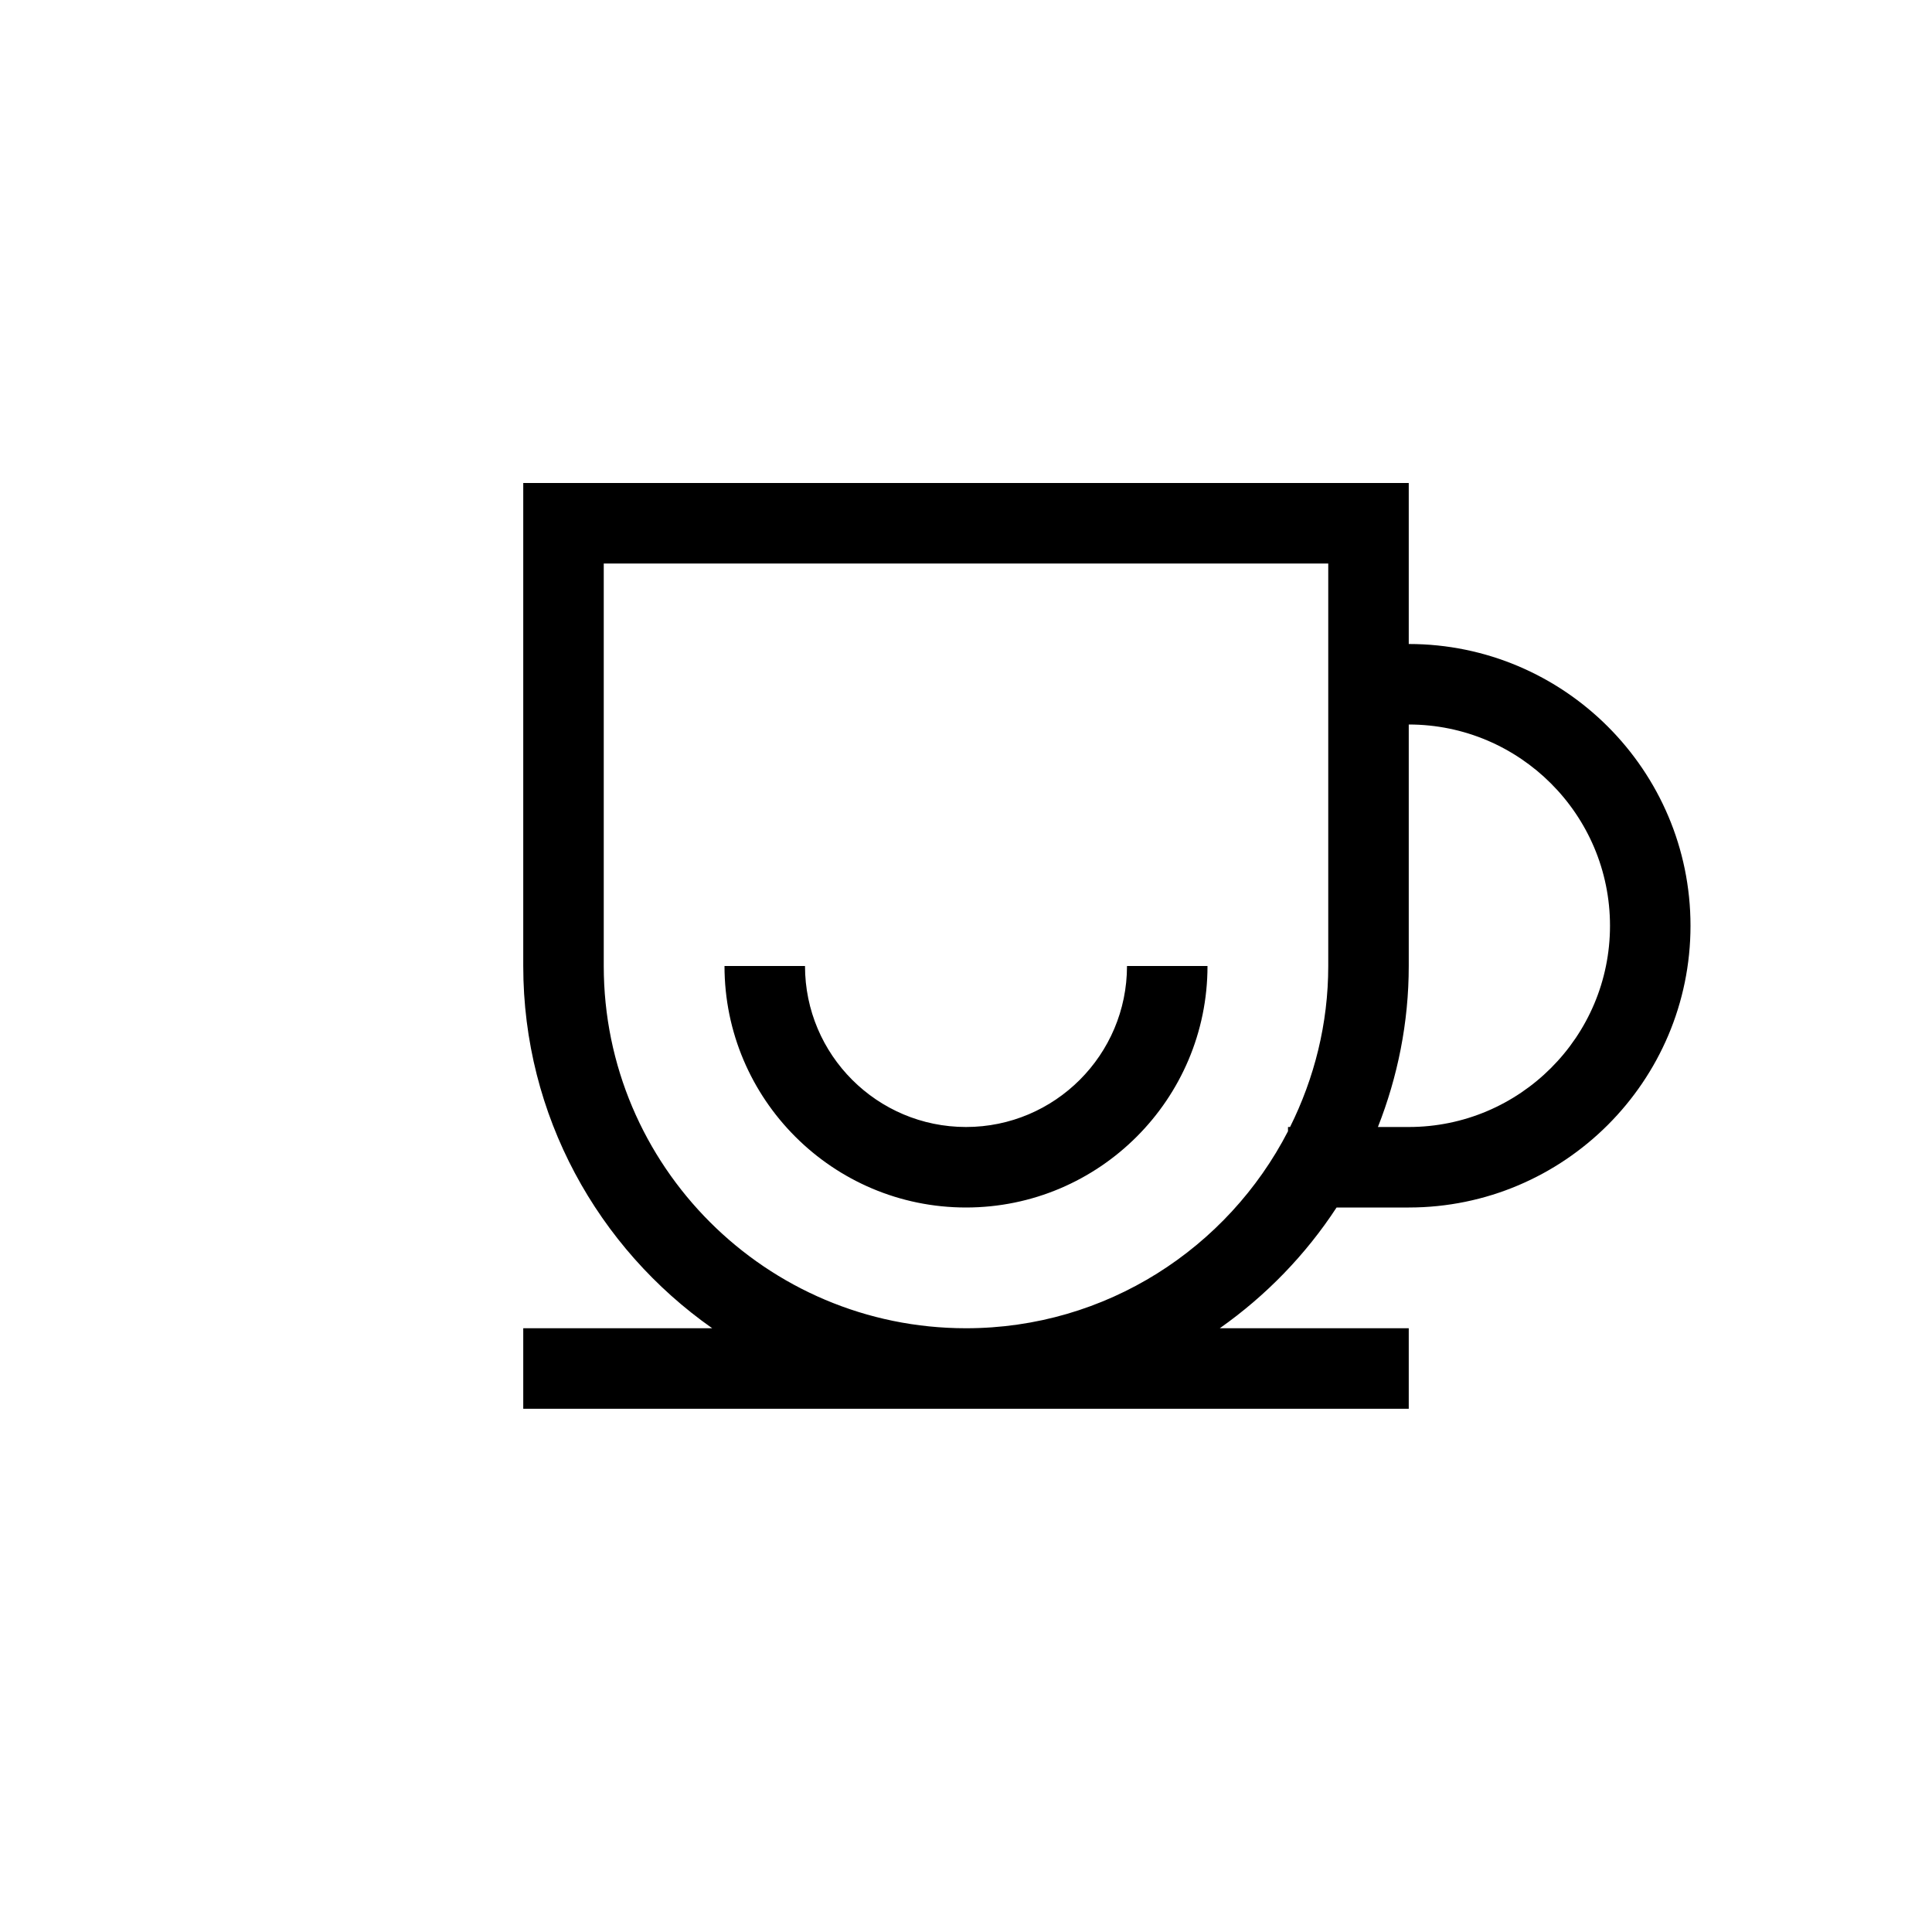 <?xml version="1.0" encoding="UTF-8"?>
<svg xmlns="http://www.w3.org/2000/svg" xmlns:xlink="http://www.w3.org/1999/xlink" width="48pt" height="48pt" viewBox="0 0 48 48" version="1.1">
<g id="surface1">
<path style=" stroke:none;fill-rule:nonzero;fill:rgb(0%,0%,0%);fill-opacity:1;" d="M 28 24 L 30 24 C 30 27.309 27.309 30 24 30 C 20.691 30 18 27.309 18 24 L 20 24 C 20 26.207 21.793 28 24 28 C 26.207 28 28 26.207 28 24 M 35 28 L 34.234 28 C 34.723 26.758 35 25.41 35 24 L 35 18 C 37.758 18 40 20.242 40 23 C 40 25.758 37.758 28 35 28 M 24 33 C 19.035 33 15 28.965 15 24 L 15 14 L 33 14 L 33 24 C 33 25.438 32.652 26.793 32.051 28 L 32 28 L 32 28.105 C 30.504 31.008 27.484 33 24 33 M 35 16 L 35 12 L 13 12 L 13 24 C 13 27.719 14.859 31.008 17.695 33 L 13 33 L 13 35 L 35 35 L 35 33 L 30.305 33 C 31.453 32.191 32.438 31.176 33.207 30 L 35 30 C 38.859 30 42 26.859 42 23 C 42 19.141 38.859 16 35 16 "/>
</g>
</svg>
